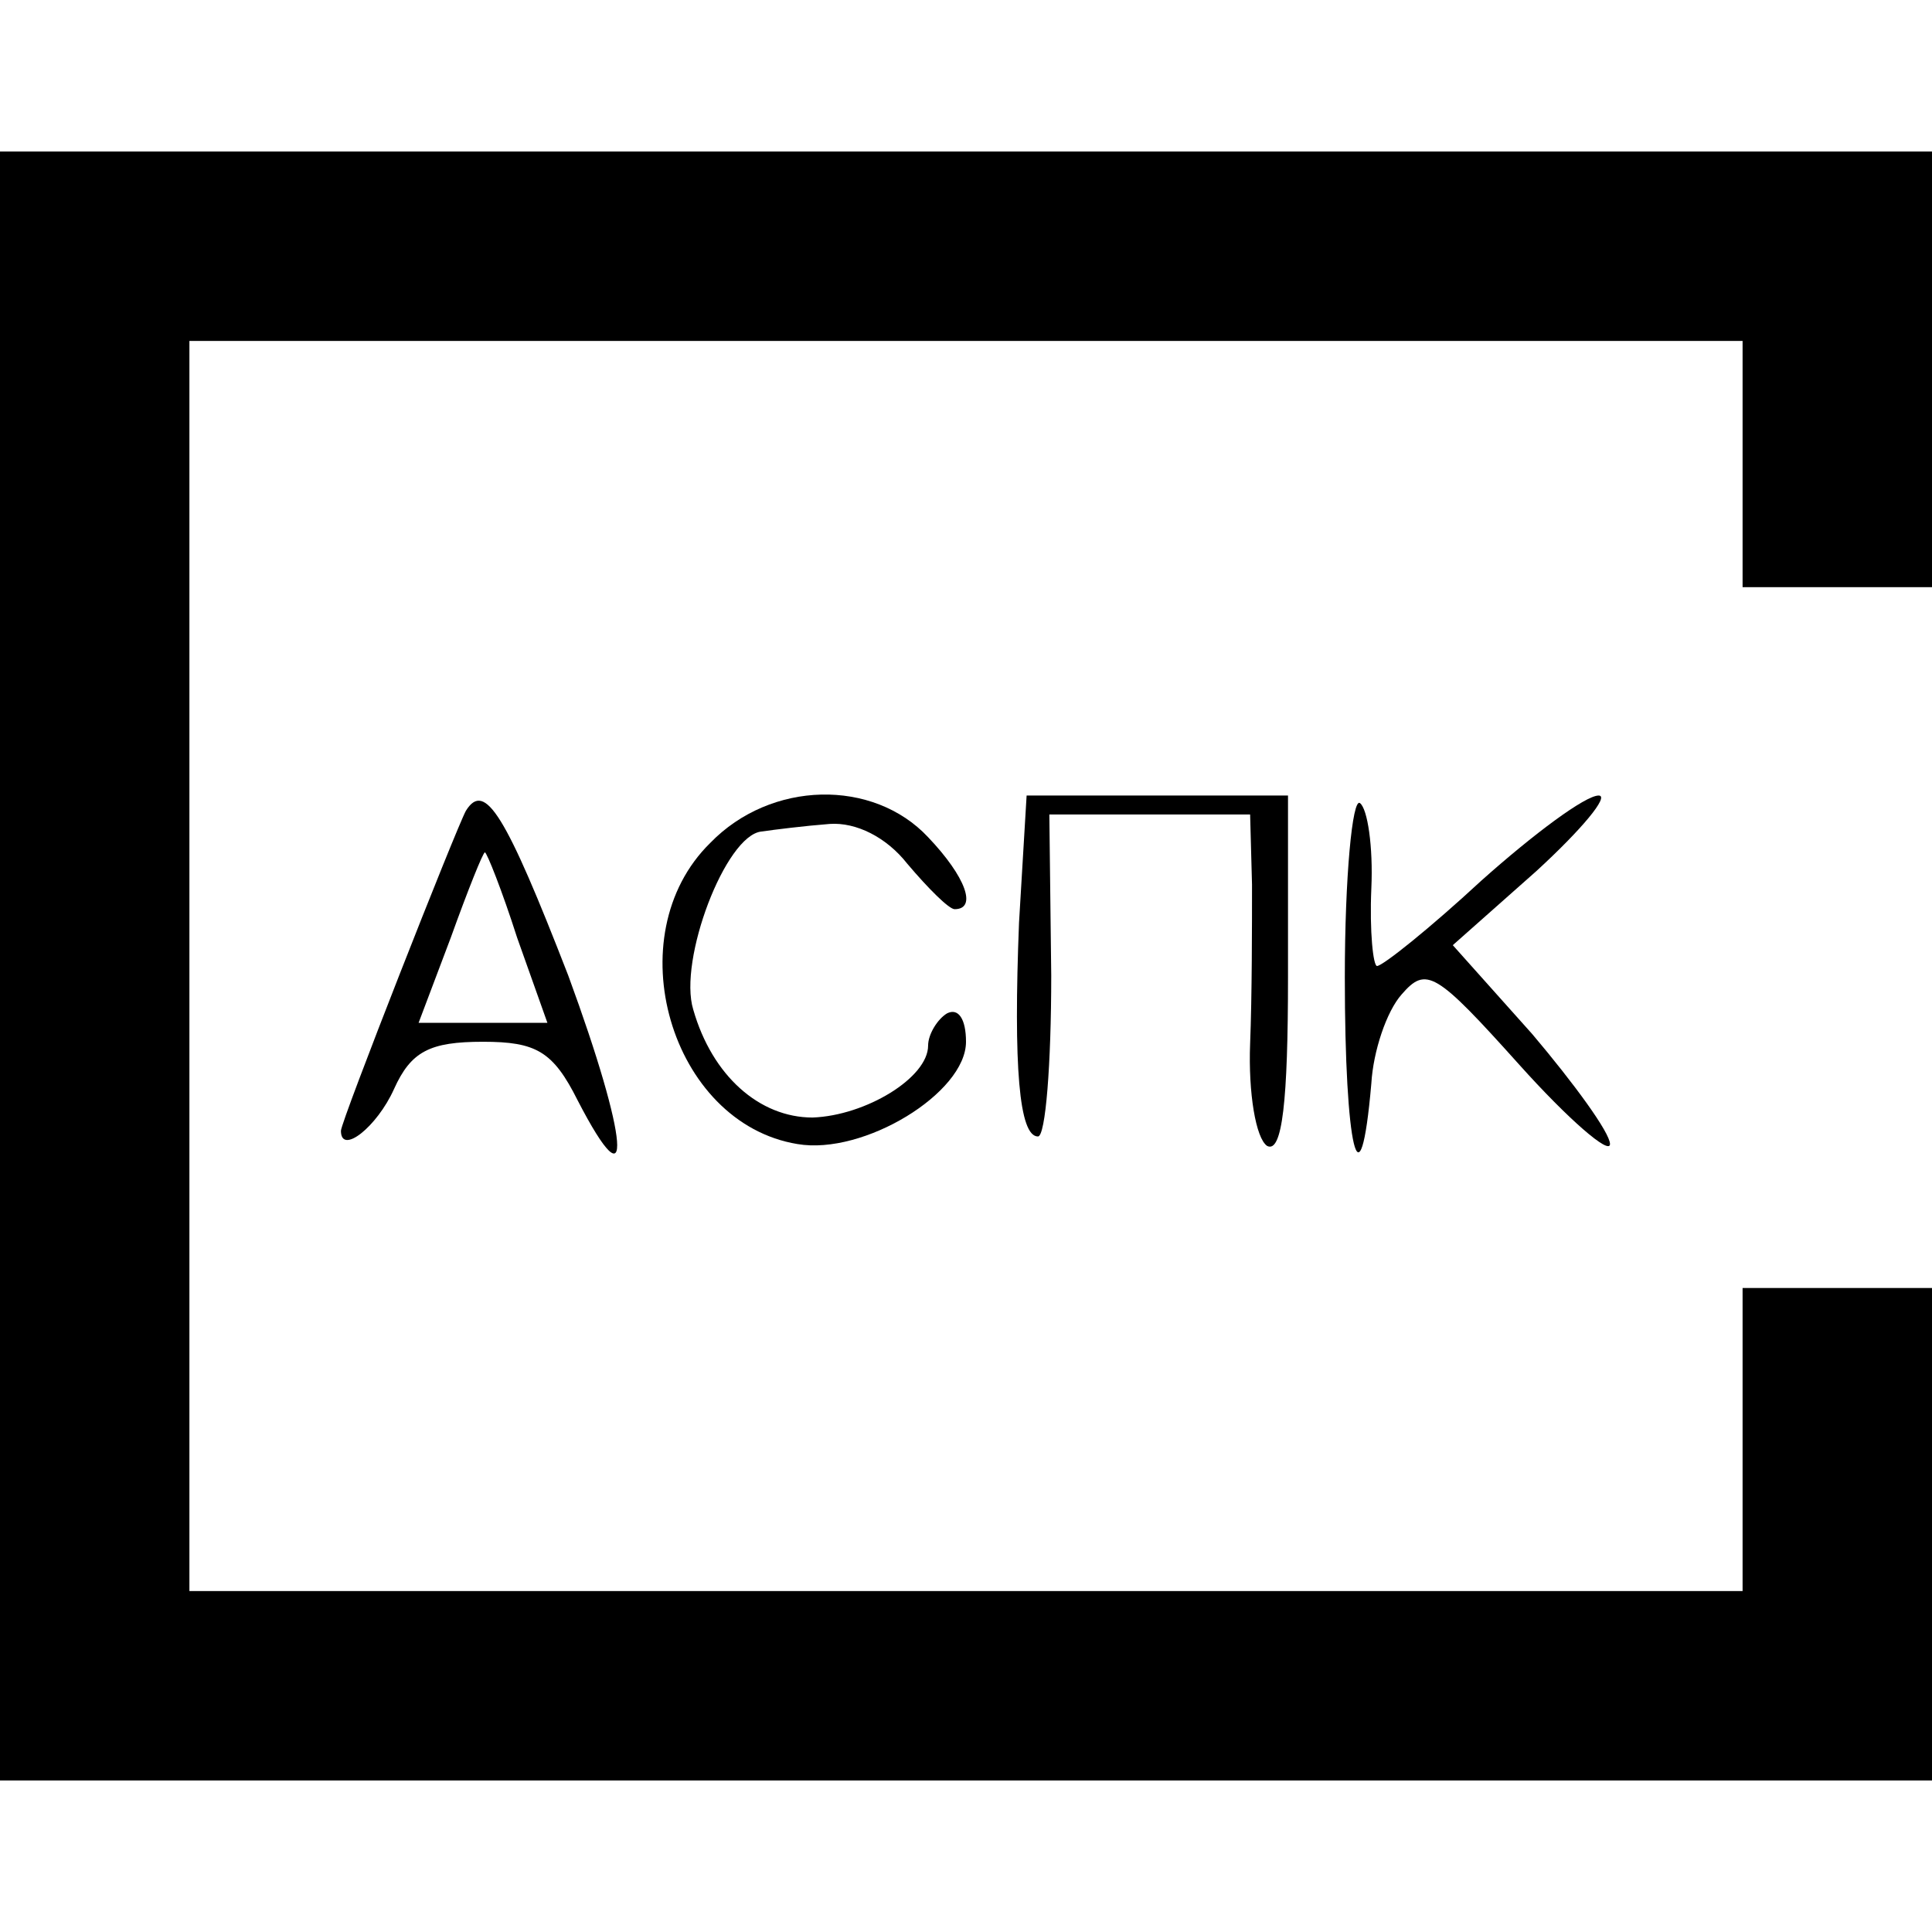 <?xml version="1.0" standalone="no"?>
<!DOCTYPE svg PUBLIC "-//W3C//DTD SVG 20010904//EN"
 "http://www.w3.org/TR/2001/REC-SVG-20010904/DTD/svg10.dtd">
<svg version="1.0" xmlns="http://www.w3.org/2000/svg"
 width="102pt" height="102pt" viewBox="0 0 102 102"
 preserveAspectRatio="xMidYMid meet">
<g transform="translate(0,102) scale(0.1,-0.1)"
fill="#000000" stroke="none">
<path d="M0 510 l0 -430 510 0 510 0 0 130 0 130 -50 0 -50 0 0 -80 0 -80
-410 0 -410 0 0 330 0 330 410 0 410 0 0 -65 0 -65 50 0 50 0 0 115 0 115
-510 0 -510 0 0 -430z"/>
<path d="M246 592 c-5 -9 -66 -164 -66 -169 0 -13 19 2 28 22 9 20 19 25 47
25 28 0 37 -5 50 -31 30 -58 27 -21 -5 66 -33 85 -44 103 -54 87z m27 -67 l16
-45 -34 0 -34 0 17 45 c9 25 17 45 18 45 1 0 9 -20 17 -45z"/>
<path d="M375 575 c-50 -49 -21 -148 46 -159 35 -6 89 27 89 54 0 12 -4 18
-10 15 -5 -3 -10 -11 -10 -17 0 -17 -33 -37 -61 -38 -28 0 -53 22 -63 57 -8
26 17 92 36 94 7 1 23 3 36 4 14 1 30 -7 41 -21 11 -13 22 -24 25 -24 12 0 6
17 -14 38 -29 31 -83 30 -115 -3z"/>
<path d="M538 533 c-3 -76 0 -113 10 -113 4 0 7 38 7 85 l-1 85 53 0 53 0 1
-37 c0 -21 0 -59 -1 -84 -1 -26 3 -50 9 -54 8 -4 11 24 11 89 l0 96 -69 0 -69
0 -4 -67z"/>
<path d="M710 504 c0 -90 8 -125 14 -56 1 17 8 38 16 47 13 15 18 12 62 -37
26 -29 48 -48 48 -42 0 6 -19 32 -41 58 l-42 47 44 39 c24 22 39 40 33 40 -7
0 -34 -20 -62 -45 -27 -25 -52 -45 -55 -45 -2 0 -4 18 -3 41 1 22 -2 42 -6 45
-4 3 -8 -39 -8 -92z"/>
</g>
</svg>
